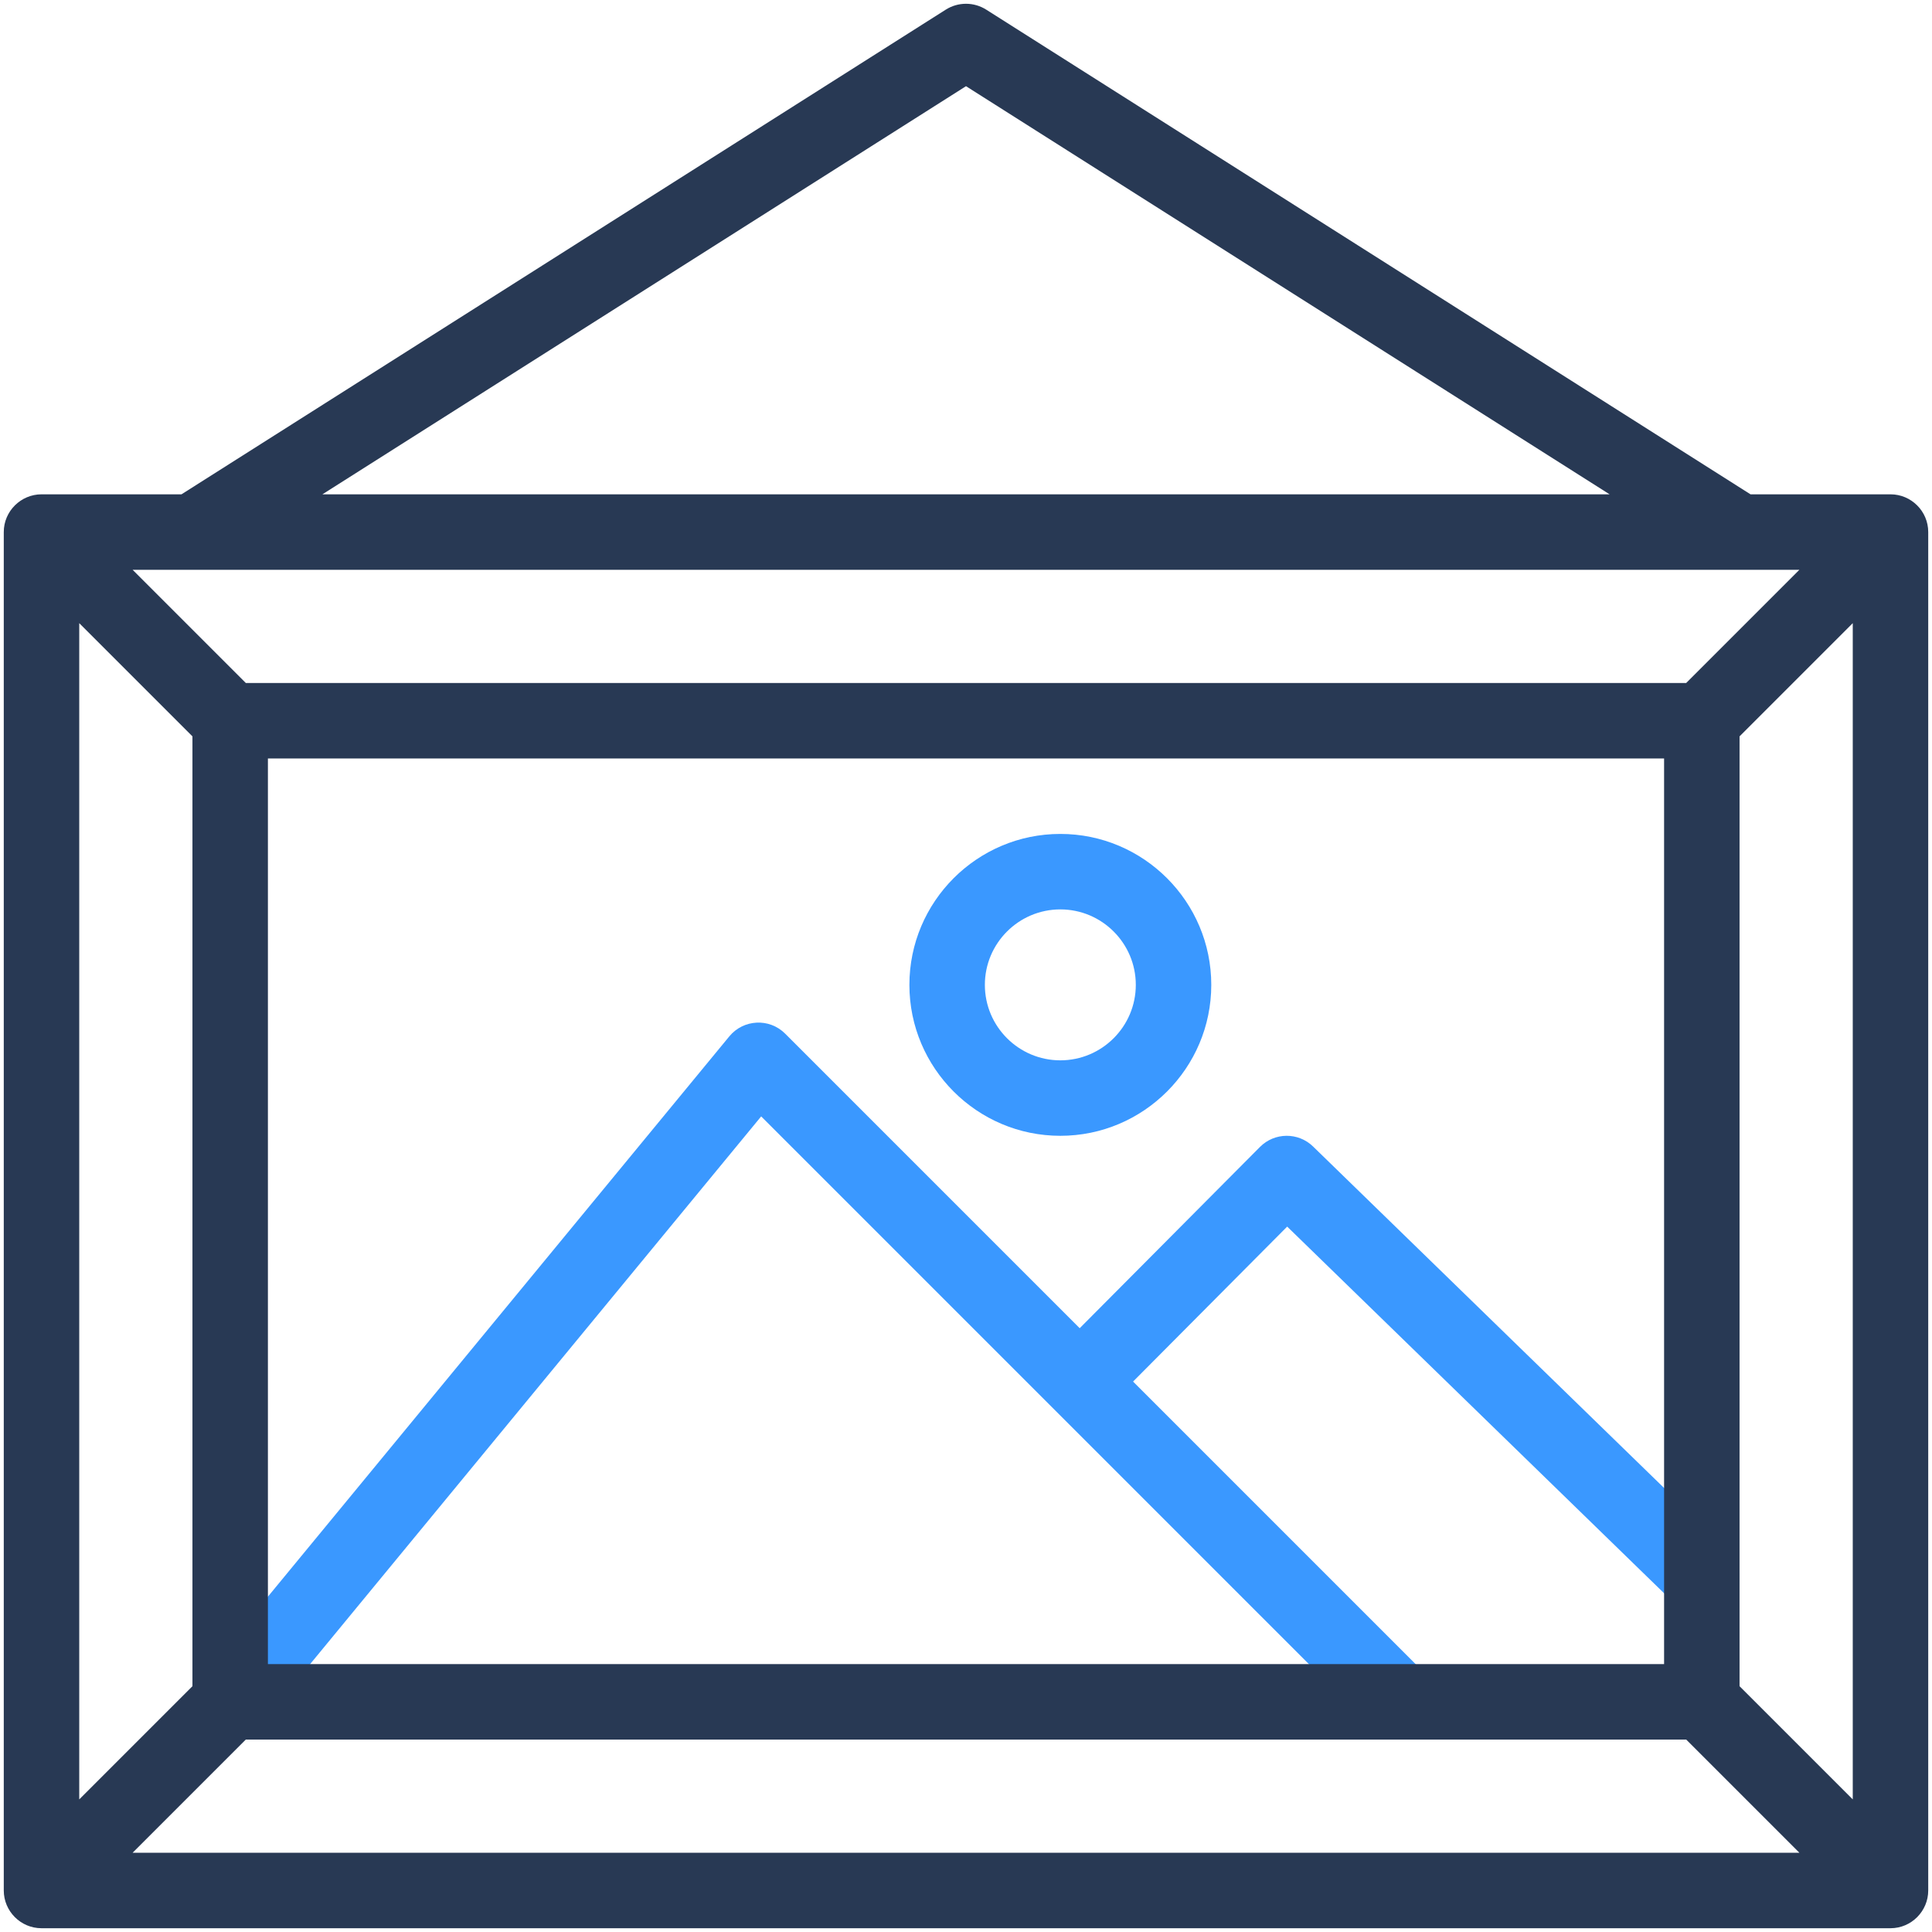 <?xml version="1.0" ?><svg xmlns="http://www.w3.org/2000/svg" xmlns:xlink="http://www.w3.org/1999/xlink" version="1.1" viewBox="0 0 512 512" style="enable-background:new 0 0 512 512;" xml:space="preserve"><g id="_x30_8_x2C__frame_x2C__picture_frame_x2C__painting_x2C__picture_x2C__art"><g><path style="fill:#3A98FF;" d="M457.973,410.842l-110-107.01c-3.928-3.821-10.199-3.771-14.063,0.116l-47.778,48.04l-78.06-78.06    c-4.211-4.211-11.07-3.802-14.791,0.714l-140,170c-3.511,4.264-2.9,10.565,1.362,14.077c1.862,1.533,4.114,2.28,6.351,2.28    c2.885,0,5.748-1.242,7.726-3.643l132.998-161.498c6.236,6.236,153.053,153.054,162.211,162.212    c3.906,3.904,10.236,3.904,14.143,0c3.905-3.905,3.905-10.237,0-14.143l-77.798-77.798l40.842-41.067l102.911,100.113    c3.956,3.849,10.288,3.766,14.141-0.195C462.019,421.024,461.932,414.693,457.973,410.842z"/><path style="fill:#3A98FF;" d="M281,301c22.056,0,40-17.944,40-40s-17.944-40-40-40s-40,17.944-40,40S258.944,301,281,301z     M281,241c11.028,0,20,8.972,20,20c0,11.028-8.972,20-20,20s-20-8.972-20-20C261,249.971,269.972,241,281,241z"/><path style="fill:#283954;" d="M511,500.995v-359.99c0.003-5.529-4.507-10.005-10-10.005h-37.096L261.355,2.554    c-3.27-2.072-7.441-2.072-10.711,0L48.096,131H11c-5.426,0-10.003,4.432-10,10.005v359.99C0.997,506.448,5.442,511,11,511h490    C506.542,511,511.003,506.462,511,500.995z M460.976,151l0.014,0.001c0.005,0,0.01-0.001,0.016-0.001h15.851l-30,30H65.143l-30-30    H460.976z M71,441V201h370v240H71z M51,195.142v251.715l-30,30V165.142L51,195.142z M65.143,461h381.715l30,30H35.143L65.143,461z     M461,446.857V195.142l30-30v311.715L461,446.857z M256,22.841L426.558,131H85.442L256,22.841z"/></g></g><g id="Layer_1"/></svg>